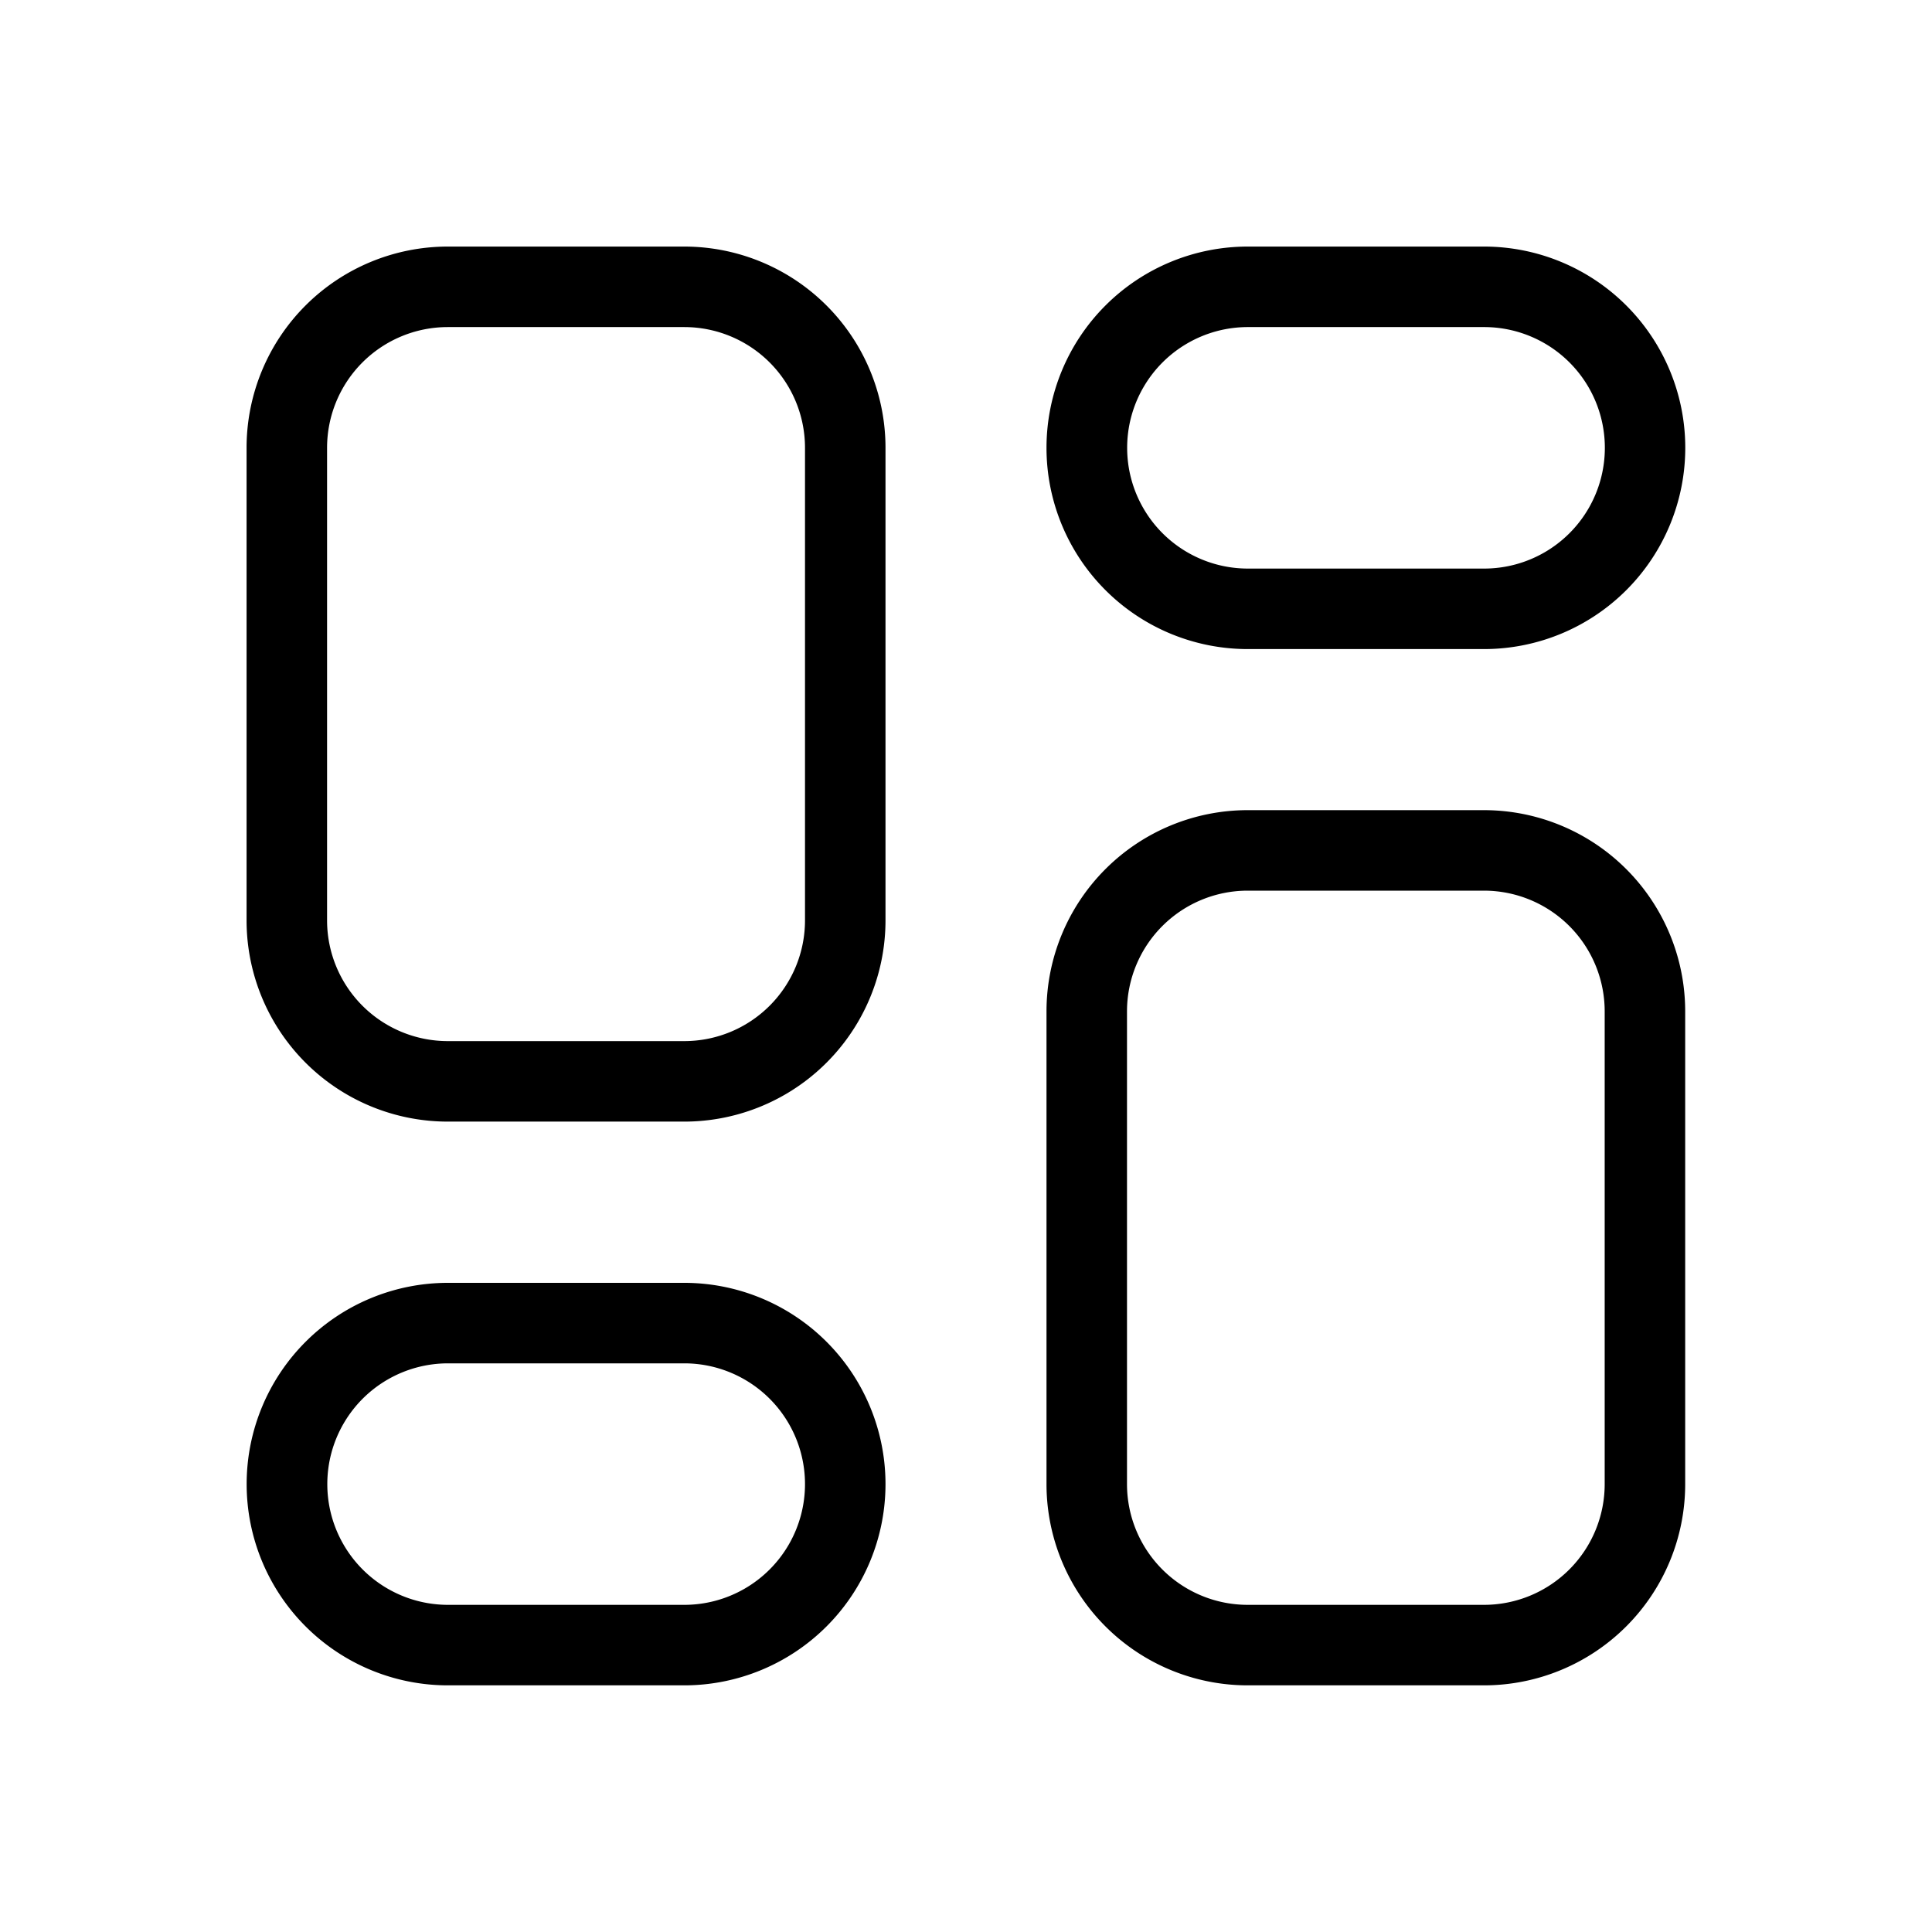 <svg xmlns="http://www.w3.org/2000/svg" viewBox="0 0 24 24"><path d="M5.563 3.063a2.5 2.5 0 0 0-2.5 2.5v5.87a2.5 2.5 0 0 0 2.5 2.5H8.5a2.5 2.5 0 0 0 2.5-2.5v-5.87a2.5 2.5 0 0 0-2.5-2.5zm9.937 0a2.5 2.5 0 0 0 0 5h2.936a2.5 2.5 0 0 0-.002-5zm-9.937 1H8.5a1.5 1.5 0 0 1 1.5 1.5v5.87a1.5 1.5 0 0 1-1.5 1.5H5.563a1.5 1.5 0 0 1-1.5-1.5v-5.87a1.5 1.5 0 0 1 1.5-1.5zm9.939 0h2.934a1.5 1.5 0 0 1 0 3h-2.934a1.5 1.5 0 0 1 0-3zm-.002 6.001a2.5 2.5 0 0 0-2.5 2.5v5.872a2.5 2.5 0 0 0 2.5 2.5h2.936a2.5 2.5 0 0 0 2.498-2.5v-5.872a2.5 2.5 0 0 0-2.5-2.5zm0 1h2.934a1.5 1.5 0 0 1 1.5 1.5v5.872a1.5 1.5 0 0 1-1.5 1.5H15.5a1.5 1.5 0 0 1-1.5-1.5v-5.872a1.5 1.5 0 0 1 1.5-1.5zm-9.936 4.872a2.5 2.5 0 0 0 0 5H8.5a2.5 2.5 0 0 0 0-5zm.002 1H8.5a1.5 1.5 0 0 1 0 3H5.566a1.5 1.5 0 0 1 0-3z"/></svg>